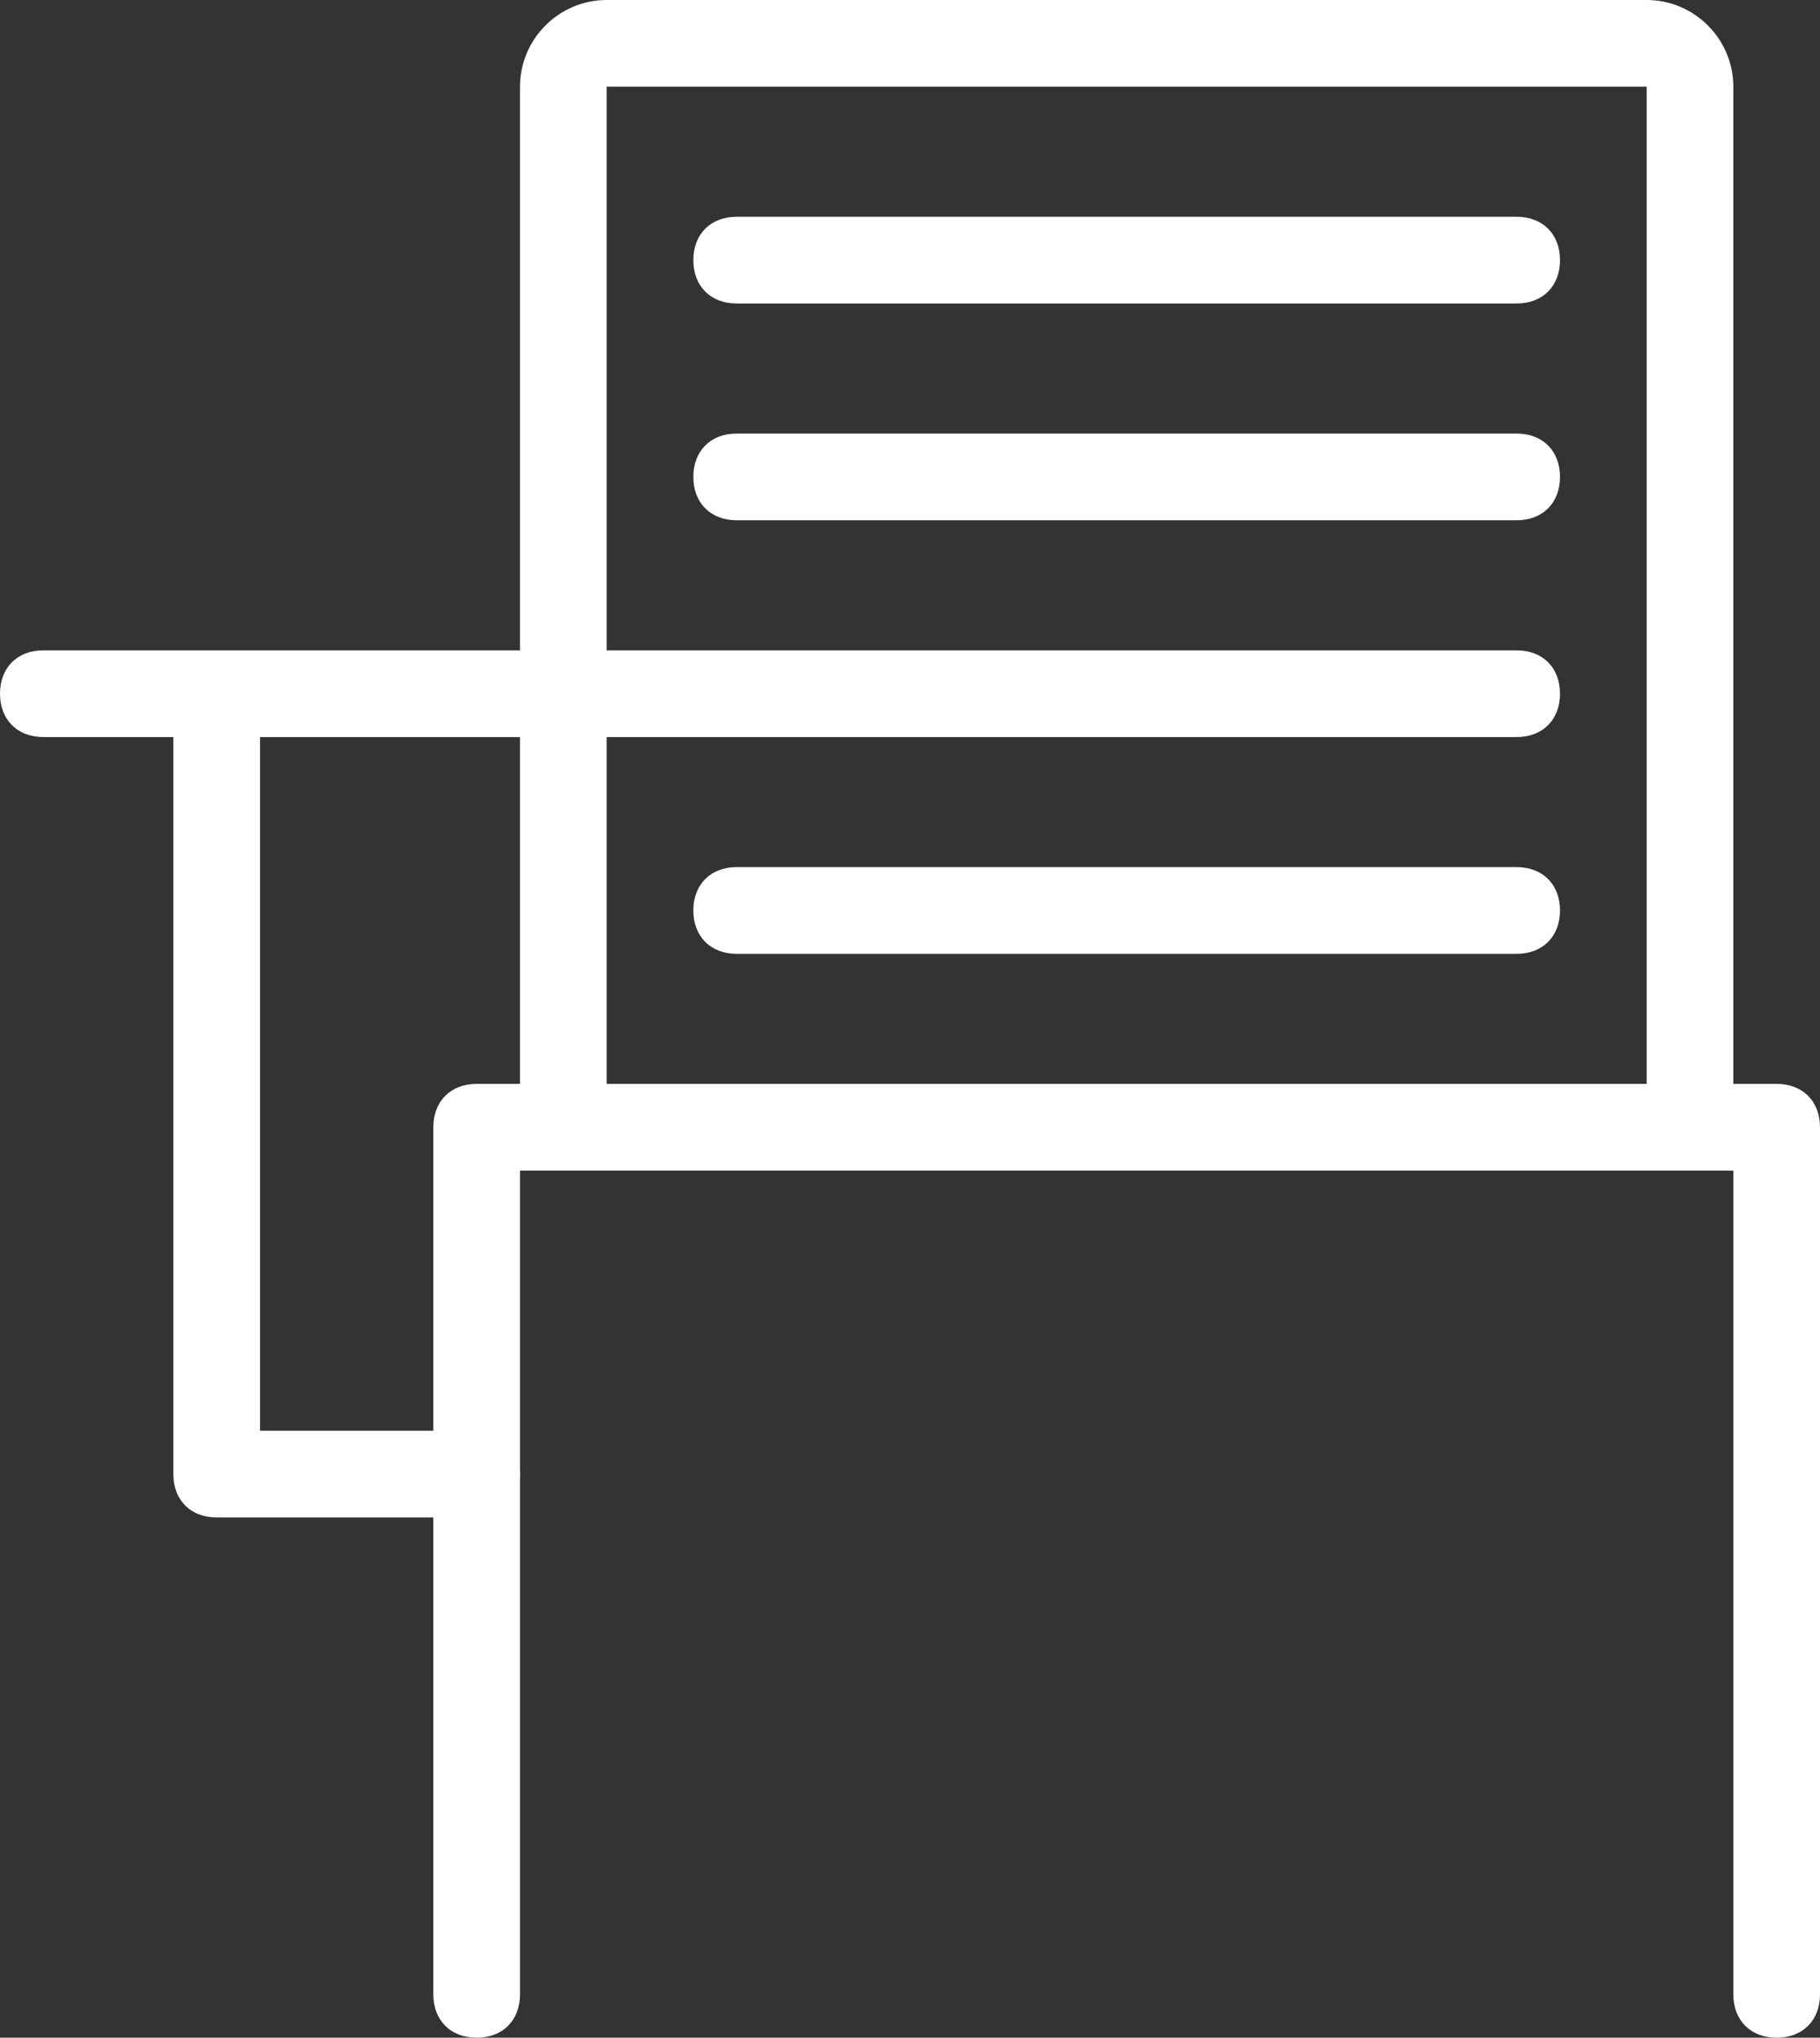 <?xml version="1.0" encoding="utf-8"?>
<!-- Generator: Adobe Illustrator 19.2.1, SVG Export Plug-In . SVG Version: 6.00 Build 0)  -->
<svg version="1.1" id="Layer_1" xmlns="http://www.w3.org/2000/svg" xmlns:xlink="http://www.w3.org/1999/xlink" x="0px" y="0px"
	 viewBox="0 0 42 47" style="enable-background:new 0 0 42 47;" xml:space="preserve">
<rect x="0" y="0" width="42" height="47" fill="#333333" stroke="none"/>
<style type="text/css">
	.st0{fill:#ffffff;}
</style>
<g>
	<path class="st0" d="M41,25h-1V2c0-1.1-0.9-2-2-2H14c-1.1,0-2,0.9-2,2v23h-1c-0.6,0-1,0.4-1,1v20c0,0.6,0.4,1,1,1s1-0.4,1-1V27h1.6
		c0.1,0,0.3,0,0.4,0h24c0.1,0,0.3,0,0.4,0H40v19c0,0.6,0.4,1,1,1s1-0.4,1-1V26C42,25.4,41.6,25,41,25z M14,2h24v23H14V2z"/>
	<path class="st0" d="M35,7H17c-0.6,0-1-0.4-1-1s0.4-1,1-1h18c0.6,0,1,0.4,1,1S35.6,7,35,7z"/>
	<path class="st0" d="M35,12H17c-0.6,0-1-0.4-1-1s0.4-1,1-1h18c0.6,0,1,0.4,1,1S35.6,12,35,12z"/>
	<path class="st0" d="M35,22H17c-0.6,0-1-0.4-1-1s0.4-1,1-1h18c0.6,0,1,0.4,1,1S35.6,22,35,22z"/>
	<path class="st0" d="M35,15H1c-0.6,0-1,0.4-1,1s0.4,1,1,1h3v17c0,0.6,0.4,1,1,1h6c0.6,0,1-0.4,1-1s-0.4-1-1-1H6V17h29
		c0.6,0,1-0.4,1-1S35.6,15,35,15z"/>
</g>
</svg>
